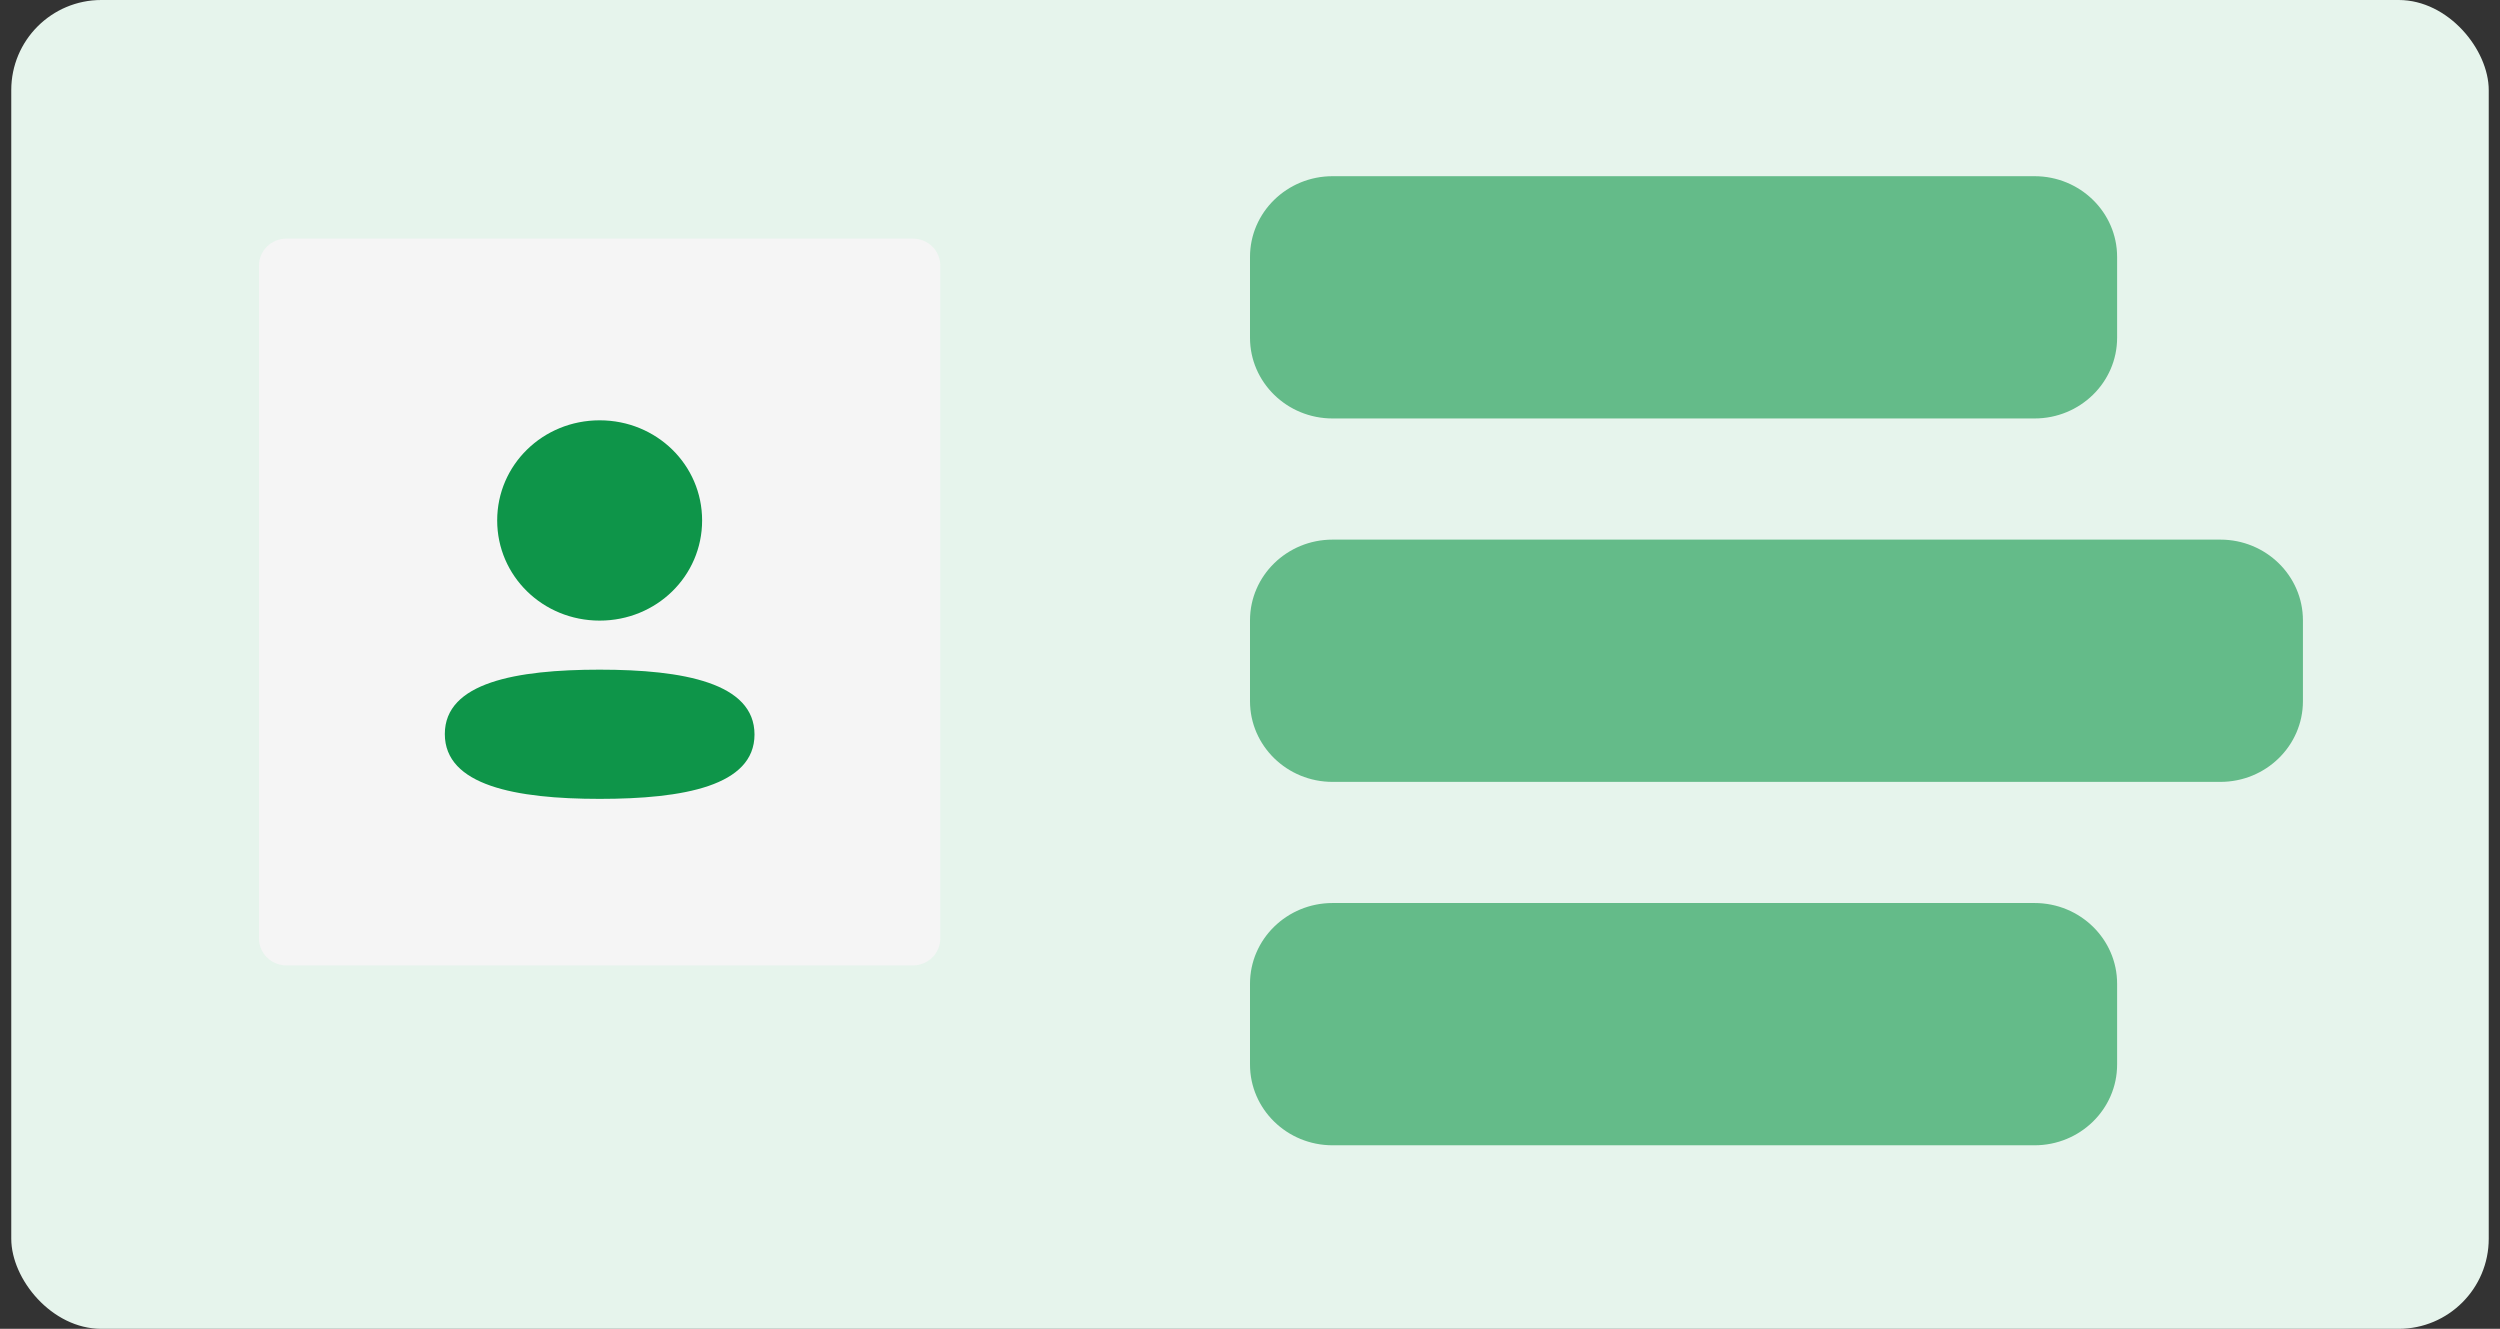 <svg width="111" height="59" viewBox="0 0 111 59" fill="none" xmlns="http://www.w3.org/2000/svg">
<rect x="0" y="0" width="111" height="59" fill="#333333" stroke="none"/>
<rect x="0.5" width="110" height="59" rx="4" fill="#E6F4EC"/>
<path d="M40.527 10.594H12.722C12.047 10.594 11.499 11.129 11.499 11.789V41.67C11.499 42.33 12.047 42.865 12.722 42.865H40.527C41.202 42.865 41.749 42.33 41.749 41.67V11.789C41.749 11.129 41.202 10.594 40.527 10.594Z" fill="#F5F5F5"/>
<path fill-rule="evenodd" clip-rule="evenodd" d="M31.174 23.108C31.174 25.576 29.151 27.555 26.625 27.555C24.1 27.555 22.075 25.576 22.075 23.108C22.075 20.64 24.1 18.662 26.625 18.662C29.151 18.662 31.174 20.64 31.174 23.108ZM26.625 35.47C22.897 35.47 19.75 34.877 19.75 32.591C19.75 30.305 22.917 29.733 26.625 29.733C30.354 29.733 33.5 30.326 33.5 32.611C33.5 34.898 30.333 35.47 26.625 35.47Z" fill="#0E9549"/>
<path opacity="0.6" d="M90.333 7.823H59.167C57.142 7.823 55.5 9.429 55.5 11.409V14.995C55.5 16.975 57.142 18.58 59.167 18.58H90.333C92.358 18.58 94 16.975 94 14.995V11.409C94 9.429 92.358 7.823 90.333 7.823Z" fill="#0E9549"/>
<path opacity="0.6" d="M98.583 23.959H59.167C57.142 23.959 55.5 25.564 55.5 27.545V31.13C55.5 33.111 57.142 34.716 59.167 34.716H98.583C100.608 34.716 102.25 33.111 102.25 31.13V27.545C102.25 25.564 100.608 23.959 98.583 23.959Z" fill="#0E9549"/>
<path opacity="0.6" d="M90.333 40.094H59.167C57.142 40.094 55.5 41.699 55.5 43.679V47.265C55.5 49.245 57.142 50.851 59.167 50.851H90.333C92.358 50.851 94 49.245 94 47.265V43.679C94 41.699 92.358 40.094 90.333 40.094Z" fill="#0E9549"/>
</svg>
